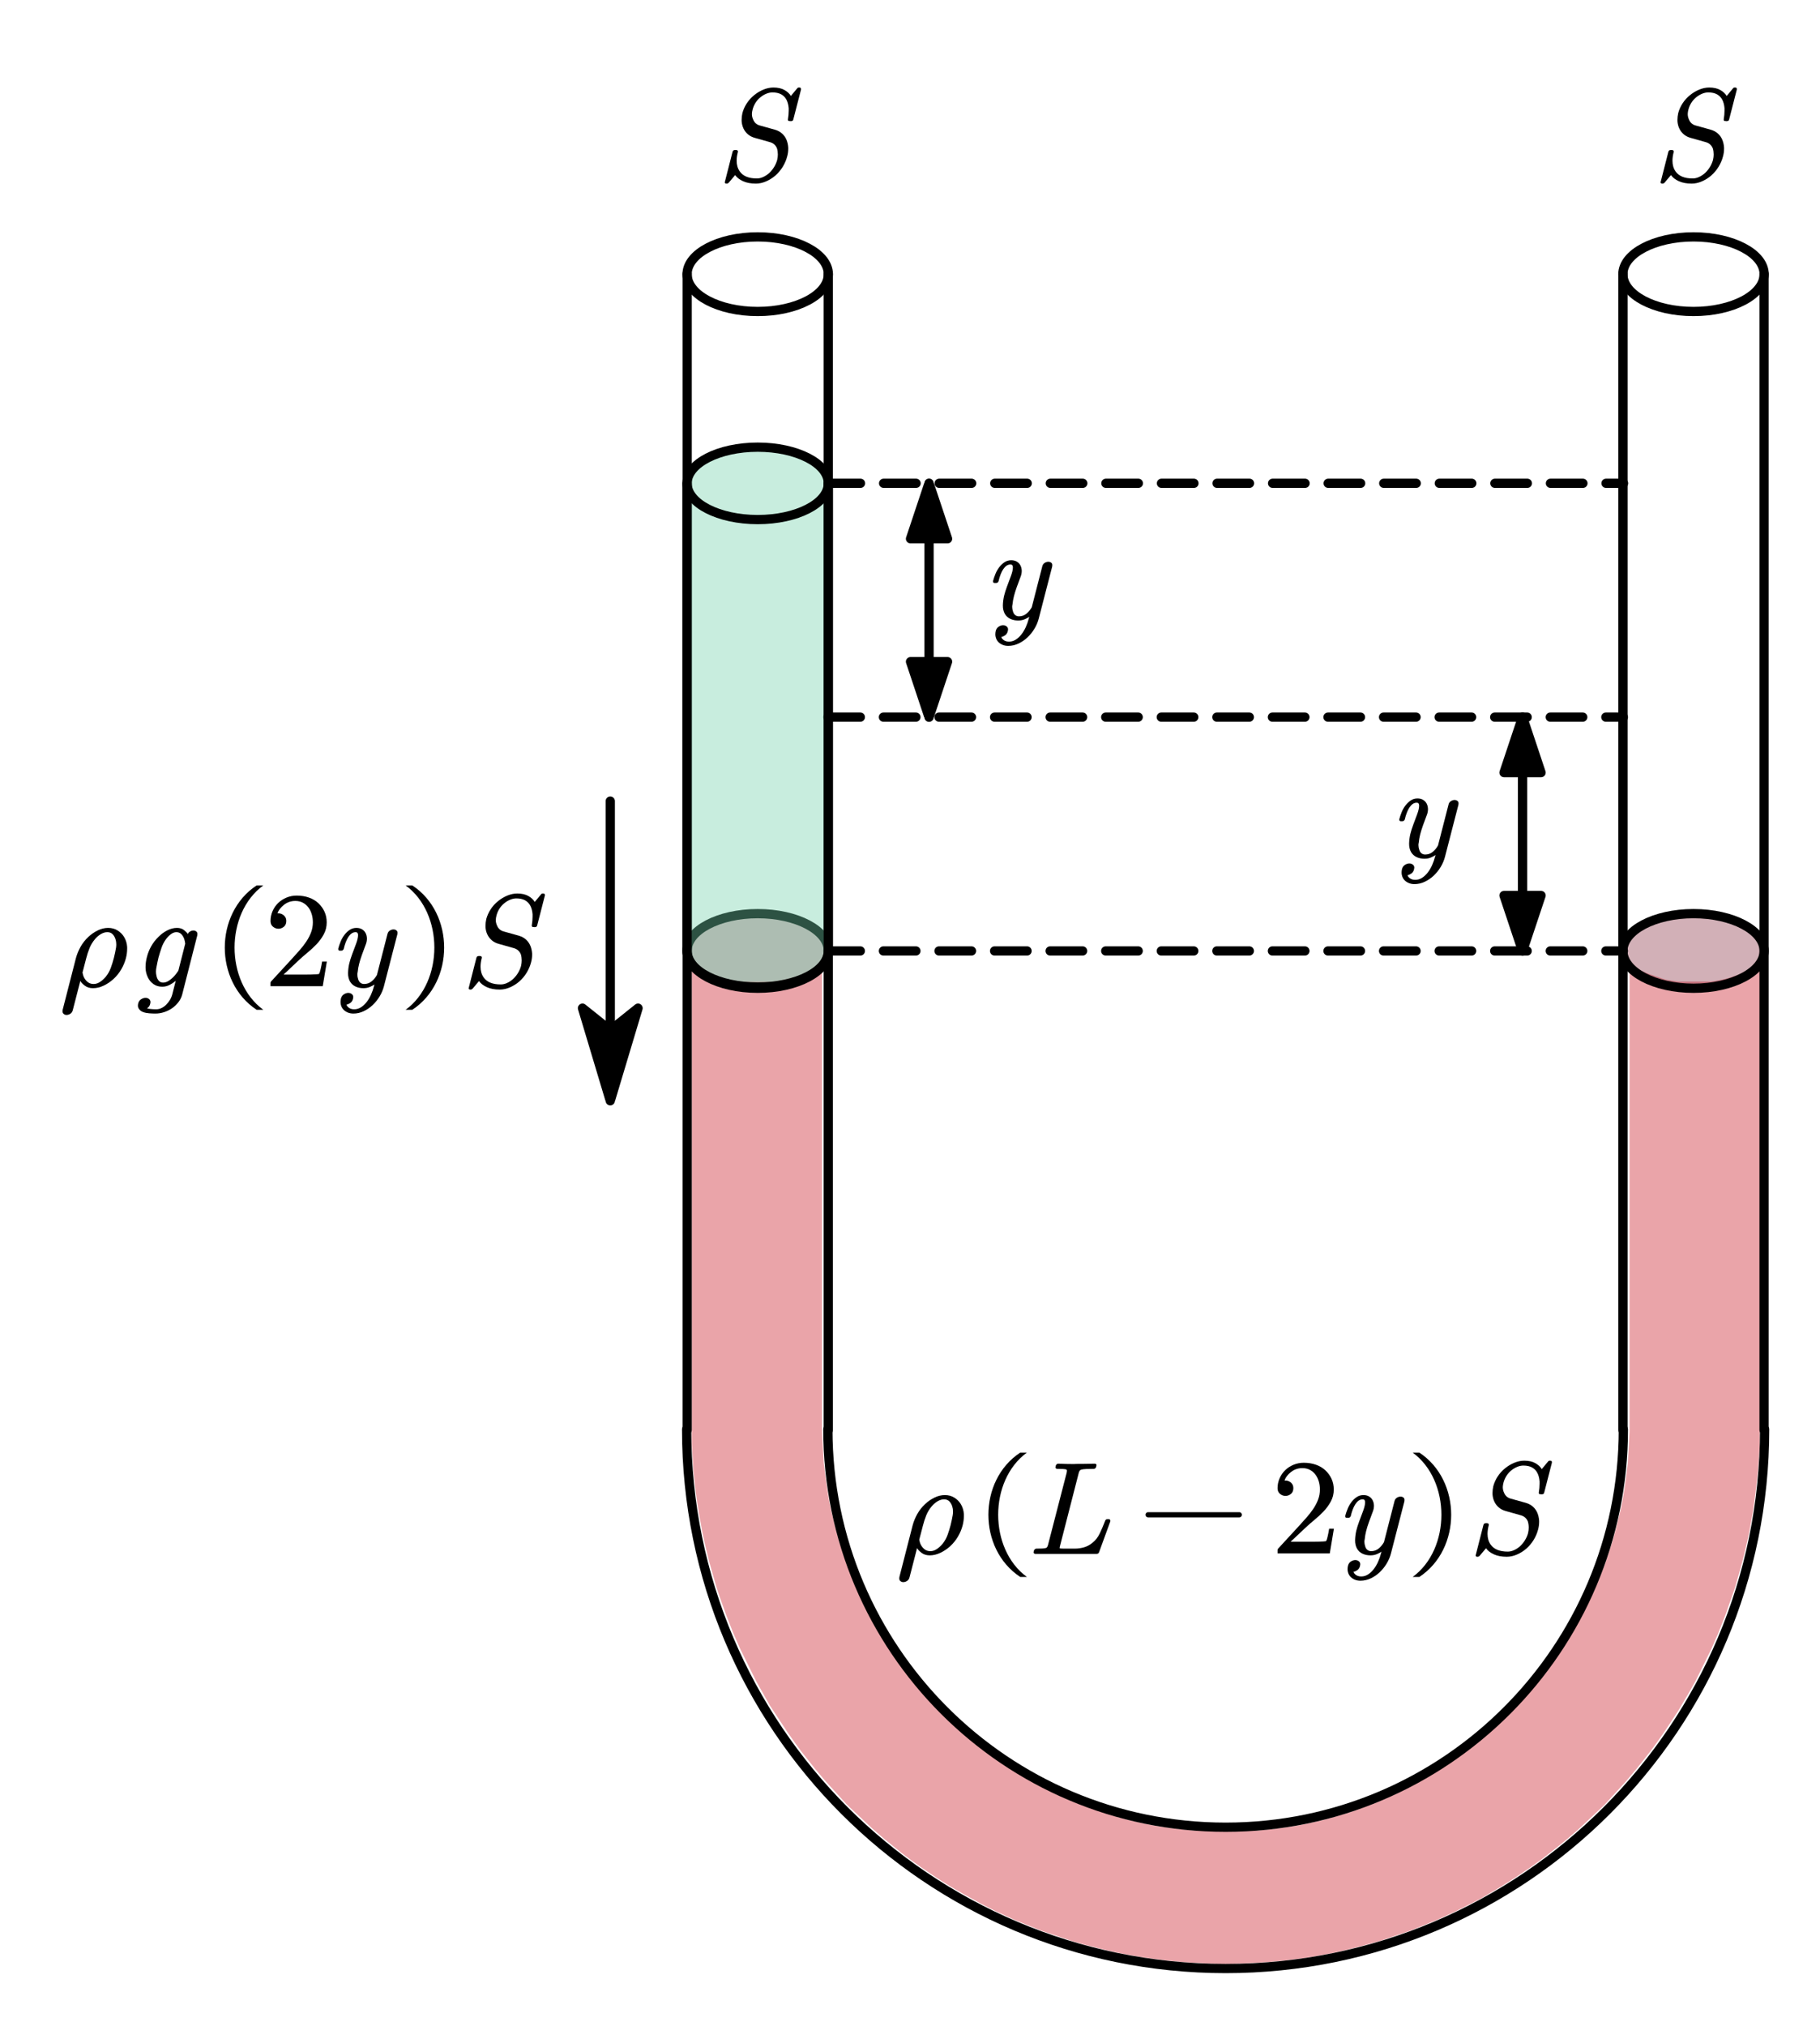 <?xml version="1.0"?>
<svg xmlns="http://www.w3.org/2000/svg" xmlns:xlink="http://www.w3.org/1999/xlink" width="262.273" height="291.818">
	<defs>
		<marker id="CustomMarker-01" markerUnits="strokeWidth" markerWidth="9" markerHeight="6" viewBox="-9 -3 9 6" orient="auto-start-reverse">
			<path d="M 0 -0 L -6 -2, -6 -0.5, -6 0.5, -6 2 Z" fill="#000000" stroke="#000000" stroke-linejoin="round" />
		</marker>
		<marker id="CustomMarker-02" markerUnits="strokeWidth" markerWidth="9" markerHeight="6" viewBox="-9 -3 9 6" orient="auto-start-reverse">
			<path d="M 0 -0 L -6 -2, -6 -0.5, -6 0.5, -6 2 Z" fill="#000000" stroke="#000000" stroke-linejoin="round" />
		</marker>
		<marker id="CustomMarker-03" markerUnits="strokeWidth" markerWidth="9" markerHeight="6" viewBox="-9 -3 9 6" orient="auto-start-reverse">
			<path d="M 0 -0 L -6 -2, -6 -0.5, -6 0.5, -6 2 Z" fill="#000000" stroke="#000000" stroke-linejoin="round" />
		</marker>
		<marker id="CustomMarker-04" markerUnits="strokeWidth" markerWidth="9" markerHeight="6" viewBox="-9 -3 9 6" orient="auto-start-reverse">
			<path d="M 0 -0 L -6 -2, -6 -0.5, -6 0.5, -6 2 Z" fill="#000000" stroke="#000000" stroke-linejoin="round" />
		</marker>
		<marker id="CustomMarker-05" markerUnits="strokeWidth" markerWidth="15" markerHeight="9" viewBox="-15 -4.5 15 9" orient="auto-start-reverse">
			<path d="M 0 -0 L -10 -3, -8 -0.5, -8 0.5, -10 3 Z" fill="#000000" stroke="#000000" stroke-linejoin="round" />
		</marker>
	</defs>
	<path d="M -169.126 -158.854 L -169.126 -5.842, -168.576 3.06, -168.026 8.068, -167.476 12.519, -166.926 15.858, -165.826 21.978, -164.726 26.986, -164.176 29.211, -163.626 31.437, -162.526 35.332, -161.426 39.227, -160.876 40.896, -160.326 42.565, -158.126 48.686, -157.026 51.468, -155.926 54.25, -153.726 59.257, -148.776 69.273, -144.376 77.062, -142.176 80.401, -138.876 85.408, -136.126 89.303, -134.476 91.529, -132.276 94.311, -130.075 97.093, -126.775 100.988, -120.175 108.221, -119.625 108.778, -111.925 116.011, -108.075 119.349, -105.325 121.575, -102.575 123.8, -100.375 125.47, -96.525 128.252, -91.575 131.59, -87.175 134.372, -83.325 136.598, -77.275 139.936, -72.875 142.162, -66.825 144.944, -58.575 148.282, -48.675 151.621, -44.825 152.734, -38.225 154.403, -33.275 155.516, -27.225 156.629, -23.375 157.185, -18.975 157.741, -13.475 158.298, -2.475 158.854, 1.925 158.854, 12.925 158.298, 18.975 157.741, 23.375 157.185, 27.225 156.629, 33.275 155.516, 38.225 154.403, 40.425 153.846, 42.625 153.29, 48.675 151.621, 58.575 148.282, 66.825 144.944, 72.875 142.162, 80.575 138.267, 87.175 134.372, 91.575 131.59, 96.525 128.252, 100.375 125.47, 105.325 121.575, 108.075 119.349, 111.925 116.011, 119.625 108.778, 120.175 108.221, 126.775 100.988, 130.075 97.093, 132.276 94.311, 134.476 91.529, 136.126 89.303, 138.876 85.408, 143.276 78.732, 144.926 75.95, 146.576 73.168, 148.776 69.273, 153.726 59.257, 155.926 54.25, 157.026 51.468, 158.126 48.686, 160.876 40.896, 161.426 39.227, 162.526 35.332, 163.626 31.437, 164.176 29.211, 164.726 26.986, 165.826 21.978, 166.926 15.858, 167.476 11.963, 168.026 7.511, 168.576 2.504, 169.126 -5.286, 169.126 -158.854, 167.476 -157.185, 165.826 -156.072, 162.526 -154.403, 160.876 -153.846, 159.226 -153.29, 157.026 -152.734, 153.726 -152.177, 143.276 -152.177, 139.426 -152.734, 134.476 -154.403, 131.725 -155.516, 130.075 -156.629, 127.875 -158.854, 127.875 -9.737, 127.325 0.278, 126.775 4.729, 126.225 8.624, 125.675 11.963, 125.125 14.745, 123.475 21.422, 122.375 25.317, 120.175 31.993, 119.075 34.775, 117.975 37.557, 116.325 41.452, 112.475 49.242, 107.525 57.588, 106.425 59.257, 105.325 60.926, 102.575 64.821, 100.375 67.603, 98.175 70.385, 94.875 74.28, 85.525 83.739, 81.675 87.078, 78.925 89.303, 76.175 91.529, 72.325 94.311, 70.675 95.424, 66.275 98.206, 63.525 99.875, 58.575 102.657, 54.175 104.883, 49.225 107.108, 46.475 108.221, 40.425 110.447, 38.775 111.003, 31.075 113.229, 26.125 114.342, 23.375 114.898, 20.075 115.454, 16.225 116.011, 10.725 116.567, -10.725 116.567, -16.225 116.011, -20.075 115.454, -23.375 114.898, -26.125 114.342, -31.075 113.229, -34.925 112.116, -46.475 108.221, -49.225 107.108, -54.175 104.883, -58.575 102.657, -63.525 99.875, -66.275 98.206, -70.675 95.424, -76.175 91.529, -78.925 89.303, -81.675 87.078, -85.525 83.739, -94.875 74.28, -98.175 70.385, -100.375 67.603, -102.575 64.821, -105.325 60.926, -106.425 59.257, -107.525 57.588, -110.275 53.137, -112.475 49.242, -116.325 41.452, -117.975 37.557, -119.075 34.775, -120.175 31.993, -122.375 25.317, -123.475 21.422, -125.125 14.745, -125.675 11.963, -126.225 8.624, -126.775 4.729, -127.325 0.278, -127.875 -9.737, -127.875 -158.854, -130.075 -156.629, -131.725 -155.516, -135.576 -153.846, -137.776 -153.29, -139.976 -152.734, -143.276 -152.177, -153.726 -152.177, -157.026 -152.734, -159.226 -153.29, -160.876 -153.846, -163.626 -154.959, -164.726 -155.516, -165.826 -156.072, -167.476 -157.185 Z" stroke="none" fill="#C91924" fill-opacity="0.392" transform="matrix(0.455 0 -0 0.455 176.644 210.638)" />
	<path d="M 170.708 -1.79844e-005 C 170.708 94.279, 94.279 170.708, 5.57427e-005 170.708, -94.279 170.708, -170.708 94.279, -170.708 7.91272e-005" fill="none" stroke="#000000" stroke-width="2.933" stroke-linecap="round" stroke-linejoin="round" transform="matrix(0.455 0 0 0.455 176.619 205.905)" />
	<path d="M 125.973 -1.07042e-005 C 125.973 69.573, 69.573 125.973, 4.33292e-005 125.973, -69.573 125.973, -125.973 69.573, -125.973 5.91719e-005" fill="none" stroke="#000000" stroke-width="2.933" stroke-linecap="round" stroke-linejoin="round" transform="matrix(0.455 0 0 0.455 176.619 205.905)" />
	<path d="M 0 -183.047 L 0 183.047" fill="none" stroke="#000000" stroke-width="2.933" stroke-linecap="round" stroke-linejoin="round" transform="matrix(0.455 0 0 0.455 119.358 122.702)" />
	<path d="M 0 -183.047 L 0 183.047" fill="none" stroke="#000000" stroke-width="2.933" stroke-linecap="round" stroke-linejoin="round" transform="matrix(0.455 0 0 0.455 99.024 122.702)" />
	<path d="M 0 -183.047 L 0 183.047" fill="none" stroke="#000000" stroke-width="2.933" stroke-linecap="round" stroke-linejoin="round" transform="matrix(0.455 0 0 0.455 254.213 122.702)" />
	<path d="M 0 -183.047 L 0 183.047" fill="none" stroke="#000000" stroke-width="2.933" stroke-linecap="round" stroke-linejoin="round" transform="matrix(0.455 0 0 0.455 233.879 122.702)" />
	<path d="M 22.368 -0 C 22.368 6.523, 12.354 11.812, -0 11.812, -12.354 11.812, -22.368 6.523, -22.368 -0, -22.368 -6.523, -12.354 -11.812, -0 -11.812, 12.354 -11.812, 22.368 -6.523, 22.368 -0 Z" fill="none" stroke="#000000" stroke-width="2.933" stroke-linecap="round" stroke-linejoin="round" transform="matrix(0.455 0 0 0.455 109.191 39.499)" />
	<path d="M 22.367 -0 C 22.367 6.523, 12.353 11.812, -0 11.812, -12.353 11.812, -22.367 6.523, -22.367 -0, -22.367 -6.523, -12.353 -11.812, -0 -11.812, 12.353 -11.812, 22.367 -6.523, 22.367 -0 Z" fill="none" stroke="#000000" stroke-width="2.933" stroke-linecap="round" stroke-linejoin="round" transform="matrix(0.455 0 0 0.455 244.046 39.499)" />
	<path d="M -125.973 0 L 125.973 0" fill="none" stroke="#000000" stroke-width="2.933" stroke-linecap="round" stroke-linejoin="round" stroke-dasharray="10.281, 7.319" transform="matrix(0.455 0 0 0.455 176.619 103.306)" />
	<path d="M 22.368 -0 C 22.368 6.523, 12.354 11.811, -0 11.811, -12.354 11.811, -22.368 6.523, -22.368 -0, -22.368 -6.523, -12.354 -11.811, -0 -11.811, 12.354 -11.811, 22.368 -6.523, 22.368 -0 Z" stroke="none" fill="#781226" fill-opacity="0.329" transform="matrix(0.455 0 0 0.455 244.046 136.99)" />
	<path d="M 22.368 -0 C 22.368 6.523, 12.354 11.811, -0 11.811, -12.354 11.811, -22.368 6.523, -22.368 -0, -22.368 -6.523, -12.354 -11.811, -0 -11.811, 12.354 -11.811, 22.368 -6.523, 22.368 -0 Z" fill="none" stroke="#000000" stroke-width="2.933" stroke-linecap="round" stroke-linejoin="round" transform="matrix(0.455 0 0 0.455 244.046 136.99)" />
	<path d="M -125.973 0 L 125.973 0" fill="none" stroke="#000000" stroke-width="2.933" stroke-linecap="round" stroke-linejoin="round" stroke-dasharray="10.281, 7.319" transform="matrix(0.455 0 0 0.455 176.644 69.622)" />
	<path d="M -125.973 0 L 125.973 0" fill="none" stroke="#000000" stroke-width="2.933" stroke-linecap="round" stroke-linejoin="round" stroke-dasharray="10.281, 7.319" transform="matrix(0.455 0 0 0.455 176.619 136.99)" />
	<path d="M -37.053 0 L 37.053 0" fill="none" stroke="#000000" stroke-width="2.933" stroke-linecap="round" stroke-linejoin="round" marker-start="url(#CustomMarker-01)" marker-end="url(#CustomMarker-02)" transform="matrix(3.43172e-008 0.455 -0.455 3.43172e-008 133.88 86.464)" />
	<g transform="matrix(1 0 -0 1 143.103 72.335)">
		<svg width="30.015" height="41.957">
			<defs />
			<path d="M 6.588 16.769 C 6.456 17.282, 6.248 17.772, 5.965 18.239, 5.682 18.707, 5.349 19.122, 4.965 19.485, 4.582 19.849, 4.151 20.144, 3.673 20.369, 3.195 20.595, 2.698 20.708, 2.182 20.708, 1.874 20.708, 1.591 20.652, 1.333 20.539, 1.075 20.426, 0.864 20.273, 0.7 20.081, 0.537 19.888, 0.427 19.661, 0.37 19.398, 0.345 19.283, 0.332 19.163, 0.332 19.041, 0.332 18.882, 0.351 18.72, 0.389 18.555, 0.458 18.281, 0.6 18.075, 0.814 17.937, 1.028 17.8, 1.239 17.731, 1.446 17.731, 1.666 17.731, 1.852 17.802, 2.002 17.942, 2.109 18.046, 2.163 18.18, 2.163 18.345, 2.163 18.412, 2.15 18.495, 2.125 18.592, 2.056 18.867, 1.915 19.073, 1.701 19.21, 1.487 19.348, 1.317 19.417, 1.191 19.417, 1.229 19.581, 1.347 19.736, 1.545 19.879, 1.743 20.023, 1.996 20.094, 2.304 20.094, 2.644 20.094, 2.962 20.003, 3.257 19.82, 3.553 19.636, 3.824 19.391, 4.069 19.082, 4.314 18.774, 4.529 18.417, 4.715 18.011, 4.9 17.605, 5.05 17.179, 5.163 16.733 L 5.22 16.513 C 5.126 16.599, 4.928 16.71, 4.626 16.847, 4.324 16.985, 3.994 17.053, 3.635 17.053, 3.207 17.053, 2.825 16.974, 2.488 16.815, 2.152 16.657, 1.886 16.413, 1.691 16.082, 1.503 15.729, 1.412 15.338, 1.417 14.91 L 1.417 14.836 C 1.43 14.391, 1.487 13.949, 1.587 13.508, 1.688 13.088, 1.835 12.624, 2.026 12.117, 2.218 11.61, 2.402 11.118, 2.578 10.641, 2.767 10.135, 2.861 9.719, 2.861 9.395, 2.861 9.121, 2.745 8.984, 2.512 8.983, 2.298 8.984, 2.105 9.045, 1.932 9.167, 1.759 9.289, 1.602 9.459, 1.46 9.675, 1.319 9.892, 1.191 10.149, 1.078 10.445, 0.964 10.741, 0.871 11.057, 0.795 11.392, 0.726 11.558, 0.609 11.643, 0.446 11.649 L 0.229 11.649 C 0.078 11.649, 0.002 11.573, 0.002 11.42 L 0.002 11.356 C 0.09 11.02, 0.207 10.677, 0.351 10.326, 0.496 9.975, 0.679 9.656, 0.899 9.368, 1.119 9.082, 1.371 8.843, 1.654 8.654, 1.937 8.465, 2.261 8.37, 2.625 8.369, 2.94 8.37, 3.209 8.438, 3.432 8.572, 3.655 8.706, 3.825 8.885, 3.941 9.107, 4.058 9.331, 4.122 9.582, 4.135 9.863 L 4.135 9.927 C 4.135 10.19, 4.082 10.461, 3.974 10.742, 3.792 11.219, 3.612 11.706, 3.432 12.204, 3.253 12.702, 3.113 13.149, 3.012 13.546, 2.912 13.943, 2.842 14.336, 2.804 14.727, 2.779 14.831, 2.764 14.944, 2.757 15.066, 2.757 15.304, 2.799 15.54, 2.88 15.771, 2.937 15.979, 3.04 16.144, 3.191 16.266, 3.343 16.389, 3.522 16.449, 3.729 16.449, 4.132 16.449, 4.484 16.33, 4.786 16.092, 5.088 15.854, 5.352 15.542, 5.578 15.157 L 7.097 9.249 C 7.154 9.023, 7.269 8.857, 7.442 8.75, 7.615 8.644, 7.789 8.59, 7.965 8.589, 8.148 8.59, 8.299 8.645, 8.418 8.754, 8.5 8.834, 8.541 8.941, 8.541 9.075, 8.541 9.142, 8.535 9.213, 8.522 9.285 Z" stroke="none" fill="#000000" />
			<rect />
		</svg>
	</g>
	<path d="M -37.053 0 L 37.053 0" fill="none" stroke="#000000" stroke-width="2.933" stroke-linecap="round" stroke-linejoin="round" marker-start="url(#CustomMarker-03)" marker-end="url(#CustomMarker-04)" transform="matrix(3.43172e-008 0.455 -0.455 3.43172e-008 219.408 120.148)" />
	<g transform="matrix(1 0 -0 1 201.645 106.653)">
		<svg width="30.015" height="41.957">
			<defs />
			<path d="M 6.588 16.769 C 6.456 17.282, 6.248 17.772, 5.965 18.239, 5.682 18.707, 5.349 19.122, 4.965 19.485, 4.582 19.849, 4.151 20.144, 3.673 20.369, 3.195 20.595, 2.698 20.708, 2.182 20.708, 1.874 20.708, 1.591 20.652, 1.333 20.539, 1.075 20.426, 0.864 20.273, 0.7 20.081, 0.537 19.888, 0.427 19.661, 0.37 19.398, 0.345 19.283, 0.332 19.163, 0.332 19.041, 0.332 18.882, 0.351 18.72, 0.389 18.555, 0.458 18.281, 0.6 18.075, 0.814 17.937, 1.028 17.8, 1.239 17.731, 1.446 17.731, 1.666 17.731, 1.852 17.802, 2.002 17.942, 2.109 18.046, 2.163 18.18, 2.163 18.345, 2.163 18.412, 2.15 18.495, 2.125 18.592, 2.056 18.867, 1.915 19.073, 1.701 19.21, 1.487 19.348, 1.317 19.417, 1.191 19.417, 1.229 19.581, 1.347 19.736, 1.545 19.879, 1.743 20.023, 1.996 20.094, 2.304 20.094, 2.644 20.094, 2.962 20.003, 3.257 19.82, 3.553 19.636, 3.824 19.391, 4.069 19.082, 4.314 18.774, 4.529 18.417, 4.715 18.011, 4.9 17.605, 5.05 17.179, 5.163 16.733 L 5.22 16.513 C 5.126 16.599, 4.928 16.71, 4.626 16.847, 4.324 16.985, 3.994 17.053, 3.635 17.053, 3.207 17.053, 2.825 16.974, 2.488 16.815, 2.152 16.657, 1.886 16.413, 1.691 16.082, 1.503 15.729, 1.412 15.338, 1.417 14.91 L 1.417 14.836 C 1.43 14.391, 1.487 13.949, 1.587 13.508, 1.688 13.088, 1.835 12.624, 2.026 12.117, 2.218 11.61, 2.402 11.118, 2.578 10.641, 2.767 10.135, 2.861 9.719, 2.861 9.395, 2.861 9.121, 2.745 8.984, 2.512 8.983, 2.298 8.984, 2.105 9.045, 1.932 9.167, 1.759 9.289, 1.602 9.459, 1.46 9.675, 1.319 9.892, 1.191 10.149, 1.078 10.445, 0.964 10.741, 0.871 11.057, 0.795 11.392, 0.726 11.558, 0.609 11.643, 0.446 11.649 L 0.229 11.649 C 0.078 11.649, 0.002 11.573, 0.002 11.42 L 0.002 11.356 C 0.09 11.02, 0.207 10.677, 0.351 10.326, 0.496 9.975, 0.679 9.656, 0.899 9.368, 1.119 9.082, 1.371 8.843, 1.654 8.654, 1.937 8.465, 2.261 8.37, 2.625 8.369, 2.94 8.37, 3.209 8.438, 3.432 8.572, 3.655 8.706, 3.825 8.885, 3.941 9.107, 4.058 9.331, 4.122 9.582, 4.135 9.863 L 4.135 9.927 C 4.135 10.19, 4.082 10.461, 3.974 10.742, 3.792 11.219, 3.612 11.706, 3.432 12.204, 3.253 12.702, 3.113 13.149, 3.012 13.546, 2.912 13.943, 2.842 14.336, 2.804 14.727, 2.779 14.831, 2.764 14.944, 2.757 15.066, 2.757 15.304, 2.799 15.54, 2.88 15.771, 2.937 15.979, 3.04 16.144, 3.191 16.266, 3.343 16.389, 3.522 16.449, 3.729 16.449, 4.132 16.449, 4.484 16.33, 4.786 16.092, 5.088 15.854, 5.352 15.542, 5.578 15.157 L 7.097 9.249 C 7.154 9.023, 7.269 8.857, 7.442 8.75, 7.615 8.644, 7.789 8.59, 7.965 8.589, 8.148 8.59, 8.299 8.645, 8.418 8.754, 8.5 8.834, 8.541 8.941, 8.541 9.075, 8.541 9.142, 8.535 9.213, 8.522 9.285 Z" stroke="none" fill="#000000" />
			<rect />
		</svg>
	</g>
	<path d="M 22.368 -0 C 22.368 6.523, 12.354 11.811, -0 11.811, -12.354 11.811, -22.368 6.523, -22.368 -0, -22.368 -6.523, -12.354 -11.811, -0 -11.811, 12.354 -11.811, 22.368 -6.523, 22.368 -0 Z" stroke="none" fill="#781226" fill-opacity="0.329" transform="matrix(0.455 0 0 0.455 109.191 136.99)" />
	<path d="M 22.368 -0 C 22.368 6.523, 12.354 11.811, -0 11.811, -12.354 11.811, -22.368 6.523, -22.368 -0, -22.368 -6.523, -12.354 -11.811, -0 -11.811, 12.354 -11.811, 22.368 -6.523, 22.368 -0 Z" fill="none" stroke="#000000" stroke-width="2.933" stroke-linecap="round" stroke-linejoin="round" transform="matrix(0.455 0 0 0.455 109.191 136.99)" />
	<path d="M 22.368 -74.006 C 22.368 -67.675, 12.354 -62.543, -0 -62.543, -12.354 -62.543, -22.368 -67.675, -22.368 -74.006, -22.368 -80.337, -12.354 -85.469, -0 -85.469, 12.354 -85.469, 22.368 -80.337, 22.368 -74.006 Z" stroke="none" fill="#74D2AB" fill-opacity="0.392" transform="matrix(0.455 0 -0 0.455 109.191 103.306)" />
	<path d="M 22.368 74.006 C 22.368 80.337, 12.354 85.469, 4.98883e-006 85.469, -12.354 85.469, -22.368 80.337, -22.368 74.006, -22.368 74.006, -22.368 74.006, -22.368 74.006 L -22.368 -74.006 C -22.368 -67.675, -12.354 -62.543, -2.68388e-007 -62.543, 12.354 -62.543, 22.368 -67.675, 22.368 -74.006, 22.368 -74.006, 22.368 -74.006, 22.368 -74.006 Z" stroke="none" fill="#74D2AB" fill-opacity="0.392" transform="matrix(0.455 0 -0 0.455 109.191 103.306)" />
	<path d="M 22.368 74.006 C 22.368 80.337, 12.354 85.469, 4.98883e-006 85.469, -12.354 85.469, -22.368 80.337, -22.368 74.006, -22.368 74.006, -22.368 74.006, -22.368 74.006 L -22.368 -74.006 C -22.368 -80.337, -12.354 -85.469, -1.57784e-005 -85.469, 12.353 -85.469, 22.368 -80.337, 22.368 -74.006, 22.368 -74.006, 22.368 -74.006, 22.368 -74.006 Z" fill="none" stroke="#000000" stroke-width="2.933" stroke-linecap="round" stroke-linejoin="round" transform="matrix(0.455 0 -0 0.455 109.191 103.306)" />
	<path d="M 22.368 -74.006 C 22.368 -67.675, 12.354 -62.543, 4.98883e-006 -62.543, -12.354 -62.543, -22.368 -67.675, -22.368 -74.006, -22.368 -74.006, -22.368 -74.006, -22.368 -74.006" fill="none" stroke="#000000" stroke-width="2.933" stroke-linecap="round" stroke-linejoin="round" transform="matrix(0.455 0 -0 0.455 109.191 103.306)" />
	<path d="M 0 -47.444 L 0 47.444" fill="none" stroke="#000000" stroke-width="2.933" stroke-linecap="round" stroke-linejoin="round" marker-end="url(#CustomMarker-05)" transform="matrix(0.455 0 0 0.455 87.943 136.99)" />
	<g transform="matrix(1 0 -0 1 9.014 124.738)">
		<svg width="212.946" height="62.914">
			<defs />
			<path d="M 9.13 13.302 C 8.986 13.852, 8.762 14.386, 8.46 14.905, 8.158 15.425, 7.775 15.897, 7.309 16.325, 6.887 16.703, 6.422 17.014, 5.912 17.255, 5.403 17.496, 4.893 17.616, 4.384 17.616, 3.912 17.616, 3.515 17.491, 3.191 17.241, 2.867 16.991, 2.658 16.765, 2.563 16.563 L 1.478 20.767 C 1.422 21.005, 1.304 21.183, 1.124 21.299, 0.945 21.415, 0.762 21.473, 0.573 21.473, 0.391 21.473, 0.239 21.408, 0.119 21.28, 0.038 21.201, -0.003 21.085, -0.003 20.932, -0.003 20.877, 0.003 20.81, 0.016 20.73 L 1.931 13.265 C 2.082 12.716, 2.302 12.182, 2.591 11.662, 2.881 11.144, 3.255 10.667, 3.714 10.233, 4.117 9.855, 4.566 9.544, 5.063 9.299, 5.56 9.055, 6.061 8.933, 6.563 8.932, 7.085 8.933, 7.543 9.056, 7.936 9.304, 8.33 9.551, 8.639 9.861, 8.865 10.233, 9.13 10.673, 9.278 11.159, 9.309 11.69 L 9.309 11.928 C 9.309 12.374, 9.25 12.832, 9.13 13.302 Z M 7.63 10.554 C 7.529 10.249, 7.385 10.005, 7.196 9.821, 7.007 9.638, 6.759 9.547, 6.451 9.546, 6.136 9.547, 5.82 9.643, 5.502 9.835, 5.185 10.027, 4.9 10.277, 4.648 10.581, 4.321 10.978, 4.065 11.408, 3.879 11.869, 3.694 12.33, 3.538 12.808, 3.412 13.302 L 2.875 15.363 C 2.9 15.461, 2.925 15.565, 2.95 15.675, 2.975 15.785, 3.01 15.888, 3.054 15.986, 3.192 16.286, 3.379 16.531, 3.615 16.724, 3.851 16.916, 4.139 17.012, 4.478 17.012, 4.793 17.012, 5.098 16.915, 5.394 16.719, 5.689 16.524, 5.963 16.279, 6.215 15.986, 6.542 15.577, 6.788 15.142, 6.955 14.681, 7.122 14.22, 7.268 13.748, 7.394 13.265, 7.52 12.765, 7.624 12.276, 7.705 11.799, 7.73 11.629, 7.743 11.467, 7.743 11.314, 7.743 11.046, 7.705 10.792, 7.63 10.554 Z" stroke="none" fill="#000000" />
			<path d="M 17.235 18.55 C 17.129 18.948, 16.944 19.314, 16.683 19.65, 16.422 19.986, 16.119 20.273, 15.773 20.511, 15.427 20.749, 15.047 20.936, 14.632 21.07, 14.217 21.204, 13.802 21.271, 13.386 21.271, 13.103 21.271, 12.802 21.259, 12.481 21.234, 12.161 21.21, 11.87 21.151, 11.609 21.056, 11.348 20.961, 11.151 20.813, 11.019 20.611, 10.918 20.489, 10.865 20.334, 10.859 20.144, 10.859 20.053, 10.871 19.946, 10.896 19.824, 10.966 19.549, 11.107 19.345, 11.321 19.21, 11.535 19.076, 11.748 19.008, 11.962 19.008, 12.182 19.008, 12.365 19.079, 12.509 19.219, 12.616 19.323, 12.669 19.457, 12.669 19.622, 12.669 19.69, 12.657 19.769, 12.632 19.86, 12.588 20.056, 12.506 20.216, 12.387 20.341, 12.268 20.467, 12.201 20.529, 12.188 20.529, 12.226 20.547, 12.373 20.574, 12.627 20.607, 12.882 20.641, 13.17 20.657, 13.49 20.657, 13.748 20.657, 13.998 20.601, 14.24 20.488, 14.483 20.375, 14.708 20.218, 14.915 20.016, 15.122 19.814, 15.305 19.585, 15.462 19.329, 15.619 19.073, 15.735 18.801, 15.811 18.514 L 16.311 16.553 C 16.166 16.694, 15.908 16.872, 15.537 17.085, 15.166 17.299, 14.78 17.405, 14.377 17.405, 13.893 17.405, 13.477 17.286, 13.127 17.044, 12.778 16.803, 12.509 16.493, 12.32 16.114, 12.094 15.675, 11.974 15.198, 11.962 14.685 L 11.962 14.575 C 11.962 14.105, 12.025 13.629, 12.151 13.146, 12.283 12.609, 12.487 12.092, 12.764 11.594, 13.041 11.096, 13.402 10.63, 13.849 10.196, 14.213 9.831, 14.627 9.528, 15.089 9.29, 15.552 9.052, 16.021 8.933, 16.5 8.932, 16.908 8.933, 17.248 9.042, 17.519 9.258, 17.789 9.475, 17.962 9.656, 18.037 9.802 L 17.99 9.977 C 18.047 9.751, 18.161 9.583, 18.334 9.473, 18.507 9.363, 18.681 9.308, 18.858 9.308, 19.04 9.308, 19.192 9.366, 19.311 9.482, 19.392 9.562, 19.433 9.672, 19.433 9.812, 19.433 9.879, 19.427 9.947, 19.414 10.013 Z M 17.678 11.204 C 17.666 11.088, 17.647 10.976, 17.622 10.866, 17.596 10.756, 17.568 10.646, 17.537 10.535, 17.436 10.249, 17.293 10.013, 17.108 9.826, 16.922 9.64, 16.688 9.547, 16.405 9.546, 16.141 9.547, 15.88 9.642, 15.623 9.831, 15.365 10.02, 15.129 10.258, 14.915 10.544, 14.626 10.942, 14.406 11.365, 14.255 11.814, 14.104 12.262, 13.962 12.719, 13.83 13.183, 13.717 13.659, 13.619 14.124, 13.537 14.575, 13.487 14.795, 13.462 15.009, 13.462 15.216, 13.462 15.437, 13.487 15.647, 13.537 15.848, 13.594 16.123, 13.701 16.352, 13.858 16.536, 14.015 16.719, 14.226 16.811, 14.49 16.81, 14.78 16.811, 15.069 16.712, 15.358 16.513, 15.648 16.315, 15.918 16.075, 16.169 15.793, 16.352 15.58, 16.525 15.348, 16.688 15.097 L 17.678 11.204 Z" stroke="none" fill="#000000" />
			<path d="M 37.494 17.33 L 29.969 17.33, 29.969 16.836 C 29.969 16.801, 29.988 16.747, 30.025 16.674 L 33.048 13.389 C 33.406 12.994, 33.767 12.591, 34.134 12.178, 34.501 11.765, 34.829 11.343, 35.118 10.912, 35.408 10.481, 35.639 10.037, 35.812 9.579, 35.985 9.121, 36.071 8.641, 36.071 8.137, 36.071 7.713, 36.016 7.316, 35.904 6.948, 35.793 6.58, 35.633 6.257, 35.424 5.979, 35.214 5.701, 34.952 5.476, 34.638 5.306, 34.323 5.135, 33.96 5.05, 33.547 5.049, 32.931 5.05, 32.387 5.234, 31.915 5.602, 31.444 5.97, 31.131 6.376, 30.977 6.818, 30.946 6.83, 30.996 6.836, 31.125 6.836 L 31.282 6.836 C 31.467 6.878, 31.627 6.943, 31.763 7.029, 31.898 7.116, 32.012 7.236, 32.105 7.388, 32.198 7.541, 32.244 7.725, 32.244 7.94, 32.244 8.299, 32.127 8.575, 31.892 8.766, 31.658 8.958, 31.396 9.054, 31.106 9.053, 30.829 9.054, 30.57 8.958, 30.33 8.766, 30.09 8.575, 29.969 8.299, 29.969 7.94, 29.969 7.438, 30.068 6.962, 30.265 6.513, 30.463 6.064, 30.73 5.675, 31.069 5.346, 31.408 5.017, 31.809 4.757, 32.271 4.565, 32.733 4.374, 33.224 4.278, 33.741 4.277, 34.382 4.278, 34.969 4.372, 35.502 4.561, 36.035 4.749, 36.49 5.02, 36.866 5.373, 37.242 5.726, 37.536 6.135, 37.749 6.598, 37.961 7.062, 38.067 7.575, 38.067 8.137, 38.067 8.76, 37.926 9.334, 37.642 9.857, 37.359 10.381, 37.008 10.861, 36.588 11.298, 36.169 11.735, 35.724 12.146, 35.253 12.532, 34.781 12.918, 34.354 13.293, 33.972 13.658 L 31.846 15.66, 34.629 15.66 C 35.017 15.661, 35.379 15.658, 35.715 15.652, 36.051 15.646, 36.336 15.634, 36.57 15.616, 36.804 15.598, 36.925 15.586, 36.93 15.579, 36.98 15.538, 37.026 15.454, 37.069 15.328, 37.112 15.203, 37.152 15.055, 37.189 14.884, 37.226 14.713, 37.263 14.54, 37.3 14.363, 37.337 14.187, 37.371 13.994, 37.402 13.784 L 38.086 13.784 Z" stroke="none" fill="#000000" />
			<path d="M 46.313 17.332 C 46.181 17.845, 45.974 18.335, 45.691 18.802, 45.408 19.27, 45.074 19.685, 44.691 20.048, 44.307 20.412, 43.877 20.706, 43.398 20.932, 42.92 21.158, 42.423 21.271, 41.908 21.271, 41.6 21.271, 41.317 21.215, 41.059 21.102, 40.801 20.989, 40.591 20.836, 40.427 20.643, 40.263 20.451, 40.153 20.224, 40.097 19.961, 40.072 19.845, 40.059 19.726, 40.059 19.604, 40.059 19.445, 40.078 19.283, 40.116 19.118, 40.185 18.843, 40.326 18.637, 40.54 18.5, 40.754 18.363, 40.965 18.294, 41.172 18.294, 41.392 18.294, 41.578 18.364, 41.728 18.505, 41.836 18.609, 41.889 18.743, 41.889 18.908, 41.889 18.975, 41.876 19.058, 41.851 19.155, 41.782 19.43, 41.641 19.636, 41.427 19.773, 41.213 19.911, 41.043 19.979, 40.917 19.979, 40.955 20.144, 41.073 20.299, 41.271 20.442, 41.469 20.586, 41.723 20.657, 42.031 20.657, 42.37 20.657, 42.688 20.566, 42.983 20.382, 43.279 20.199, 43.55 19.954, 43.795 19.645, 44.04 19.337, 44.255 18.98, 44.44 18.573, 44.626 18.167, 44.775 17.741, 44.889 17.296 L 44.945 17.076 C 44.851 17.162, 44.653 17.273, 44.351 17.41, 44.049 17.547, 43.719 17.616, 43.361 17.616, 42.933 17.616, 42.551 17.537, 42.215 17.378, 41.878 17.22, 41.612 16.975, 41.417 16.645, 41.229 16.291, 41.138 15.901, 41.144 15.473 L 41.144 15.399 C 41.157 14.954, 41.213 14.511, 41.313 14.071, 41.414 13.65, 41.561 13.187, 41.752 12.679, 41.944 12.173, 42.128 11.681, 42.304 11.204, 42.493 10.698, 42.587 10.282, 42.587 9.958, 42.587 9.684, 42.471 9.547, 42.238 9.546, 42.024 9.547, 41.831 9.608, 41.658 9.73, 41.485 9.852, 41.328 10.022, 41.186 10.238, 41.045 10.455, 40.918 10.712, 40.804 11.008, 40.691 11.304, 40.596 11.62, 40.521 11.955, 40.452 12.121, 40.336 12.206, 40.172 12.212 L 39.955 12.212 C 39.804 12.212, 39.729 12.136, 39.729 11.983 L 39.729 11.918 C 39.817 11.583, 39.934 11.24, 40.078 10.889, 40.223 10.538, 40.405 10.219, 40.625 9.931, 40.845 9.644, 41.097 9.406, 41.38 9.217, 41.663 9.028, 41.987 8.933, 42.351 8.932, 42.666 8.933, 42.935 9, 43.158 9.134, 43.381 9.269, 43.551 9.448, 43.667 9.67, 43.784 9.893, 43.848 10.145, 43.86 10.425 L 43.86 10.489 C 43.86 10.753, 43.807 11.024, 43.7 11.305, 43.518 11.782, 43.337 12.269, 43.158 12.766, 42.979 13.264, 42.839 13.712, 42.738 14.108, 42.638 14.506, 42.568 14.899, 42.531 15.289, 42.505 15.394, 42.49 15.507, 42.483 15.628, 42.483 15.867, 42.524 16.102, 42.606 16.334, 42.663 16.542, 42.766 16.707, 42.917 16.829, 43.069 16.951, 43.248 17.012, 43.455 17.012, 43.858 17.012, 44.21 16.893, 44.511 16.655, 44.814 16.417, 45.078 16.105, 45.304 15.72 L 46.823 9.812 C 46.879 9.586, 46.994 9.42, 47.167 9.313, 47.34 9.206, 47.514 9.153, 47.69 9.152, 47.873 9.153, 48.024 9.208, 48.143 9.317, 48.225 9.397, 48.266 9.504, 48.266 9.638, 48.266 9.705, 48.26 9.776, 48.247 9.848 Z" stroke="none" fill="#000000" />
			<path d="M 1.547 8.956 C -4.569 4.926, -4.569 -4.926, 1.547 -8.956 L 2.507 -8.956 C -3.008 -4.926, -3.008 4.926, 2.507 8.956" stroke="none" fill="#000000" transform="matrix(1 0 -0 1 26.418 11.77)" />
			<path d="M 1.547 8.956 C -4.569 4.926, -4.569 -4.926, 1.547 -8.956 L 2.507 -8.956 C -3.008 -4.926, -3.008 4.926, 2.507 8.956" stroke="none" fill="#000000" transform="matrix(-1 1.50996e-007 -1.50996e-007 -1 51.951 11.77)" />
			<path d="M 68.402 8.557 C 68.364 8.728, 68.27 8.814, 68.119 8.813, 68.106 8.826, 68.075 8.832, 68.025 8.831, 67.994 8.832, 67.969 8.826, 67.949 8.813 L 67.864 8.813 C 67.701 8.814, 67.619 8.752, 67.619 8.63 L 67.619 8.566 C 67.695 8.115, 67.732 7.696, 67.732 7.311 L 67.732 6.963 C 67.694 6.493, 67.589 6.089, 67.416 5.75, 67.243 5.411, 66.99 5.149, 66.657 4.962, 66.324 4.776, 65.902 4.683, 65.393 4.682, 65.097 4.683, 64.797 4.747, 64.492 4.875, 64.187 5.003, 63.903 5.177, 63.638 5.396, 63.349 5.635, 63.114 5.905, 62.931 6.208, 62.749 6.51, 62.617 6.82, 62.535 7.137, 62.472 7.364, 62.438 7.58, 62.431 7.787, 62.431 8.075, 62.494 8.349, 62.62 8.612, 62.802 9.052, 63.129 9.333, 63.601 9.454 L 65.77 10.059 C 66.166 10.176, 66.505 10.361, 66.784 10.614, 67.064 10.867, 67.275 11.167, 67.417 11.511, 67.558 11.857, 67.641 12.233, 67.666 12.642 L 67.666 12.807 C 67.666 13.162, 67.616 13.525, 67.515 13.897, 67.383 14.411, 67.173 14.905, 66.883 15.382, 66.594 15.858, 66.236 16.286, 65.808 16.663, 65.399 17.012, 64.951 17.291, 64.464 17.502, 63.976 17.712, 63.487 17.818, 62.997 17.818, 62.274 17.818, 61.658 17.702, 61.148 17.47, 60.639 17.238, 60.261 16.945, 60.016 16.59 L 59.082 17.698 C 59.001 17.778, 58.915 17.818, 58.827 17.818 L 58.771 17.818 C 58.614 17.818, 58.529 17.757, 58.516 17.634, 58.516 17.598, 58.526 17.565, 58.544 17.534 L 59.639 13.247 C 59.676 13.076, 59.787 12.988, 59.969 12.981 L 60.177 12.981 C 60.252 12.982, 60.321 13.012, 60.384 13.073, 60.409 13.122, 60.422 13.165, 60.422 13.201, 60.422 13.226, 60.415 13.256, 60.403 13.293, 60.289 13.733, 60.233 14.142, 60.233 14.52, 60.233 15.125, 60.381 15.638, 60.676 16.059, 61.148 16.737, 61.972 17.076, 63.148 17.076, 63.443 17.076, 63.744 17.008, 64.049 16.87, 64.354 16.733, 64.638 16.548, 64.902 16.315, 65.192 16.047, 65.435 15.75, 65.633 15.423, 65.831 15.097, 65.978 14.759, 66.072 14.41, 66.135 14.13, 66.166 13.867, 66.166 13.622, 66.166 13.318, 66.126 13.024, 66.044 12.743, 65.855 12.273, 65.506 11.971, 64.997 11.836 L 62.855 11.231 C 62.472 11.128, 62.142 10.959, 61.865 10.724, 61.588 10.489, 61.373 10.21, 61.219 9.885, 61.065 9.562, 60.975 9.205, 60.95 8.813 L 60.95 8.612 C 60.95 8.307, 60.988 7.986, 61.063 7.65, 61.195 7.162, 61.406 6.695, 61.695 6.249, 61.985 5.803, 62.343 5.409, 62.771 5.067, 63.173 4.737, 63.615 4.474, 64.096 4.275, 64.577 4.077, 65.053 3.977, 65.525 3.977, 66.173 3.977, 66.707 4.098, 67.129 4.339, 67.55 4.581, 67.855 4.866, 68.043 5.195 L 68.949 4.105 C 69 4.02, 69.081 3.977, 69.194 3.977 L 69.279 3.977 C 69.43 3.977, 69.506 4.05, 69.506 4.196 L 69.506 4.27 Z" stroke="none" fill="#000000" />
			<rect />
		</svg>
	</g>
	<g transform="matrix(1 0 -0 1 104.443 9.194)">
		<svg width="36.061" height="48">
			<defs />
			<path d="M 9.884 7.994 C 9.846 8.166, 9.752 8.251, 9.601 8.25, 9.589 8.263, 9.557 8.269, 9.507 8.269, 9.475 8.269, 9.45 8.263, 9.431 8.25 L 9.347 8.25 C 9.183 8.251, 9.101 8.19, 9.101 8.067 L 9.101 8.003 C 9.176 7.552, 9.214 7.133, 9.214 6.748 L 9.214 6.4 C 9.176 5.931, 9.071 5.526, 8.898 5.187, 8.725 4.848, 8.472 4.586, 8.139 4.399, 7.806 4.213, 7.384 4.12, 6.874 4.119, 6.579 4.12, 6.278 4.184, 5.973 4.312, 5.669 4.44, 5.384 4.614, 5.12 4.834, 4.831 5.072, 4.595 5.343, 4.412 5.645, 4.23 5.947, 4.098 6.257, 4.015 6.574, 3.953 6.801, 3.919 7.017, 3.912 7.224, 3.912 7.512, 3.975 7.787, 4.101 8.049, 4.283 8.489, 4.61 8.77, 5.082 8.892 L 7.252 9.496 C 7.648 9.613, 7.986 9.798, 8.266 10.051, 8.546 10.305, 8.757 10.604, 8.898 10.949, 9.04 11.294, 9.123 11.671, 9.148 12.079 L 9.148 12.244 C 9.148 12.599, 9.098 12.962, 8.997 13.334, 8.866 13.848, 8.655 14.342, 8.365 14.819, 8.076 15.295, 7.718 15.723, 7.289 16.101, 6.881 16.449, 6.433 16.729, 5.945 16.939, 5.457 17.149, 4.969 17.255, 4.478 17.255, 3.755 17.255, 3.138 17.139, 2.629 16.907, 2.119 16.675, 1.742 16.382, 1.496 16.027 L 0.562 17.136 C 0.481 17.215, 0.396 17.255, 0.308 17.255 L 0.251 17.255 C 0.094 17.255, 0.009 17.194, -0.004 17.072, -0.004 17.035, 0.006 17.002, 0.024 16.971 L 1.119 12.684 C 1.157 12.513, 1.267 12.425, 1.449 12.418 L 1.657 12.418 C 1.732 12.419, 1.801 12.449, 1.864 12.51, 1.89 12.559, 1.902 12.602, 1.902 12.638, 1.902 12.663, 1.896 12.694, 1.883 12.73, 1.77 13.17, 1.713 13.579, 1.713 13.957, 1.713 14.562, 1.862 15.075, 2.157 15.496, 2.629 16.174, 3.453 16.513, 4.629 16.513, 4.924 16.513, 5.225 16.445, 5.53 16.307, 5.835 16.17, 6.12 15.985, 6.384 15.752, 6.673 15.485, 6.917 15.187, 7.115 14.86, 7.313 14.534, 7.46 14.196, 7.553 13.847, 7.616 13.567, 7.648 13.305, 7.648 13.059, 7.648 12.755, 7.607 12.462, 7.525 12.18, 7.337 11.711, 6.988 11.408, 6.478 11.273 L 4.336 10.669 C 3.953 10.566, 3.623 10.396, 3.345 10.161, 3.069 9.926, 2.854 9.647, 2.7 9.323, 2.546 8.999, 2.456 8.642, 2.431 8.25 L 2.431 8.049 C 2.431 7.744, 2.468 7.424, 2.544 7.087, 2.676 6.599, 2.887 6.132, 3.176 5.686, 3.466 5.241, 3.824 4.846, 4.251 4.504, 4.654 4.175, 5.096 3.911, 5.577 3.712, 6.059 3.514, 6.535 3.414, 7.007 3.414, 7.655 3.414, 8.189 3.535, 8.61 3.776, 9.032 4.018, 9.337 4.303, 9.526 4.632 L 10.431 3.542 C 10.482 3.457, 10.564 3.414, 10.676 3.414 L 10.762 3.414 C 10.913 3.414, 10.988 3.488, 10.988 3.634 L 10.988 3.707 Z" stroke="none" fill="#000000" />
			<rect />
		</svg>
	</g>
	<g transform="matrix(1 0 -0 1 239.299 9.194)">
		<svg width="36.061" height="48">
			<defs />
			<path d="M 9.884 7.994 C 9.846 8.166, 9.752 8.251, 9.601 8.25, 9.589 8.263, 9.557 8.269, 9.507 8.269, 9.475 8.269, 9.45 8.263, 9.431 8.25 L 9.347 8.25 C 9.183 8.251, 9.101 8.19, 9.101 8.067 L 9.101 8.003 C 9.176 7.552, 9.214 7.133, 9.214 6.748 L 9.214 6.4 C 9.176 5.931, 9.071 5.526, 8.898 5.187, 8.725 4.848, 8.472 4.586, 8.139 4.399, 7.806 4.213, 7.384 4.12, 6.874 4.119, 6.579 4.12, 6.278 4.184, 5.973 4.312, 5.669 4.44, 5.384 4.614, 5.12 4.834, 4.831 5.072, 4.595 5.343, 4.412 5.645, 4.23 5.947, 4.098 6.257, 4.015 6.574, 3.953 6.801, 3.919 7.017, 3.912 7.224, 3.912 7.512, 3.975 7.787, 4.101 8.049, 4.283 8.489, 4.61 8.77, 5.082 8.892 L 7.252 9.496 C 7.648 9.613, 7.986 9.798, 8.266 10.051, 8.546 10.305, 8.757 10.604, 8.898 10.949, 9.04 11.294, 9.123 11.671, 9.148 12.079 L 9.148 12.244 C 9.148 12.599, 9.098 12.962, 8.997 13.334, 8.866 13.848, 8.655 14.342, 8.365 14.819, 8.076 15.295, 7.718 15.723, 7.289 16.101, 6.881 16.449, 6.433 16.729, 5.945 16.939, 5.457 17.149, 4.969 17.255, 4.478 17.255, 3.755 17.255, 3.138 17.139, 2.629 16.907, 2.119 16.675, 1.742 16.382, 1.496 16.027 L 0.562 17.136 C 0.481 17.215, 0.396 17.255, 0.308 17.255 L 0.251 17.255 C 0.094 17.255, 0.009 17.194, -0.004 17.072, -0.004 17.035, 0.006 17.002, 0.024 16.971 L 1.119 12.684 C 1.157 12.513, 1.267 12.425, 1.449 12.418 L 1.657 12.418 C 1.732 12.419, 1.801 12.449, 1.864 12.51, 1.89 12.559, 1.902 12.602, 1.902 12.638, 1.902 12.663, 1.896 12.694, 1.883 12.73, 1.77 13.17, 1.713 13.579, 1.713 13.957, 1.713 14.562, 1.862 15.075, 2.157 15.496, 2.629 16.174, 3.453 16.513, 4.629 16.513, 4.924 16.513, 5.225 16.445, 5.53 16.307, 5.835 16.17, 6.12 15.985, 6.384 15.752, 6.673 15.485, 6.917 15.187, 7.115 14.86, 7.313 14.534, 7.46 14.196, 7.553 13.847, 7.616 13.567, 7.648 13.305, 7.648 13.059, 7.648 12.755, 7.607 12.462, 7.525 12.18, 7.337 11.711, 6.988 11.408, 6.478 11.273 L 4.336 10.669 C 3.953 10.566, 3.623 10.396, 3.345 10.161, 3.069 9.926, 2.854 9.647, 2.7 9.323, 2.546 8.999, 2.456 8.642, 2.431 8.25 L 2.431 8.049 C 2.431 7.744, 2.468 7.424, 2.544 7.087, 2.676 6.599, 2.887 6.132, 3.176 5.686, 3.466 5.241, 3.824 4.846, 4.251 4.504, 4.654 4.175, 5.096 3.911, 5.577 3.712, 6.059 3.514, 6.535 3.414, 7.007 3.414, 7.655 3.414, 8.189 3.535, 8.61 3.776, 9.032 4.018, 9.337 4.303, 9.526 4.632 L 10.431 3.542 C 10.482 3.457, 10.564 3.414, 10.676 3.414 L 10.762 3.414 C 10.913 3.414, 10.988 3.488, 10.988 3.634 L 10.988 3.707 Z" stroke="none" fill="#000000" />
			<rect />
		</svg>
	</g>
	<g transform="matrix(1 0 -0 1 129.596 206.442)">
		<svg width="287.945" height="87.086">
			<defs />
			<path d="M 9.126 13.302 C 8.982 13.852, 8.758 14.386, 8.457 14.905, 8.155 15.425, 7.771 15.897, 7.305 16.325, 6.884 16.703, 6.419 17.014, 5.909 17.255, 5.4 17.496, 4.891 17.616, 4.381 17.616, 3.91 17.616, 3.512 17.491, 3.188 17.241, 2.864 16.991, 2.655 16.765, 2.561 16.563 L 1.476 20.767 C 1.42 21.005, 1.302 21.183, 1.122 21.299, 0.943 21.415, 0.759 21.473, 0.57 21.473, 0.388 21.473, 0.237 21.408, 0.117 21.28, 0.036 21.201, -0.005 21.085, -0.005 20.932, -0.005 20.877, 0.001 20.81, 0.014 20.73 L 1.929 13.265 C 2.08 12.716, 2.3 12.182, 2.589 11.662, 2.879 11.144, 3.252 10.667, 3.712 10.233, 4.114 9.855, 4.563 9.544, 5.06 9.299, 5.557 9.055, 6.058 8.933, 6.56 8.932, 7.083 8.933, 7.54 9.056, 7.933 9.304, 8.326 9.551, 8.636 9.861, 8.862 10.233, 9.126 10.673, 9.274 11.159, 9.305 11.69 L 9.305 11.928 C 9.305 12.374, 9.245 12.832, 9.126 13.302 Z M 7.626 10.554 C 7.526 10.249, 7.381 10.005, 7.192 9.821, 7.004 9.638, 6.755 9.547, 6.447 9.546, 6.133 9.547, 5.817 9.643, 5.499 9.835, 5.182 10.027, 4.897 10.277, 4.645 10.581, 4.318 10.978, 4.062 11.408, 3.876 11.869, 3.691 12.33, 3.536 12.808, 3.41 13.302 L 2.872 15.363 C 2.897 15.461, 2.922 15.565, 2.947 15.675, 2.972 15.785, 3.007 15.888, 3.051 15.986, 3.189 16.286, 3.377 16.531, 3.613 16.724, 3.848 16.916, 4.136 17.012, 4.475 17.012, 4.79 17.012, 5.095 16.915, 5.391 16.719, 5.686 16.524, 5.96 16.279, 6.211 15.986, 6.539 15.577, 6.785 15.142, 6.952 14.681, 7.119 14.22, 7.265 13.748, 7.391 13.265, 7.516 12.765, 7.62 12.276, 7.701 11.799, 7.727 11.629, 7.739 11.467, 7.739 11.314, 7.739 11.046, 7.702 10.792, 7.626 10.554 Z" stroke="none" fill="#000000" />
			<path d="M 28.788 17.158 C 28.732 17.323, 28.609 17.405, 28.42 17.405 L 19.618 17.405 C 19.523 17.405, 19.454 17.378, 19.41 17.323, 19.366 17.281, 19.345 17.235, 19.344 17.186, 19.345 17.149, 19.351 17.113, 19.363 17.076 L 19.401 16.938 C 19.42 16.859, 19.464 16.791, 19.533 16.733, 19.602 16.675, 19.681 16.646, 19.768 16.645, 20.064 16.646, 20.341 16.641, 20.599 16.632, 20.857 16.623, 21.052 16.591, 21.184 16.535, 21.297 16.474, 21.385 16.31, 21.448 16.041 L 24.118 5.717 C 24.143 5.601, 24.156 5.51, 24.156 5.442, 24.156 5.351, 24.137 5.293, 24.099 5.268, 24.018 5.22, 23.848 5.19, 23.59 5.177, 23.332 5.165, 23.055 5.159, 22.759 5.158, 22.665 5.159, 22.596 5.128, 22.552 5.067, 22.514 5.031, 22.495 4.985, 22.495 4.929, 22.495 4.893, 22.505 4.859, 22.523 4.829 L 22.552 4.682 C 22.621 4.499, 22.744 4.408, 22.92 4.407, 23.656 4.444, 24.395 4.463, 25.137 4.462, 25.263 4.463, 25.392 4.456, 25.524 4.444, 26.386 4.444, 27.263 4.432, 28.156 4.407, 28.244 4.408, 28.32 4.438, 28.383 4.499, 28.408 4.548, 28.42 4.594, 28.42 4.636, 28.42 4.673, 28.411 4.707, 28.392 4.737 L 28.364 4.874 C 28.345 4.954, 28.303 5.021, 28.236 5.076, 28.171 5.131, 28.09 5.159, 27.996 5.158, 27.65 5.159, 27.303 5.165, 26.953 5.177, 26.604 5.19, 26.348 5.223, 26.184 5.277, 26.028 5.339, 25.917 5.498, 25.854 5.754 L 23.203 16.086 C 23.14 16.3, 23.108 16.46, 23.108 16.563 L 23.108 16.599 C 23.134 16.625, 23.31 16.639, 23.637 16.645 L 25.298 16.645 C 25.744 16.646, 26.19 16.582, 26.633 16.453, 27.076 16.325, 27.48 16.105, 27.845 15.793, 28.286 15.446, 28.639 14.986, 28.907 14.415, 29.174 13.844, 29.424 13.256, 29.656 12.651, 29.707 12.487, 29.817 12.405, 29.987 12.404 L 30.166 12.404 C 30.329 12.405, 30.411 12.484, 30.411 12.642 L 30.411 12.715 Z" stroke="none" fill="#000000" />
			<polyline points="-6.566 0 6.566 0" fill="none" stroke="#000000" stroke-width="0.75" stroke-linecap="round" stroke-linejoin="round" transform="matrix(1 0 0 1 42.42 11.77)" />
			<path d="M 62.034 17.33 L 54.508 17.33, 54.508 16.836 C 54.508 16.801, 54.526 16.747, 54.563 16.674 L 57.587 13.389 C 57.944 12.994, 58.306 12.591, 58.673 12.178, 59.04 11.765, 59.369 11.343, 59.658 10.912, 59.948 10.481, 60.179 10.037, 60.352 9.579, 60.524 9.121, 60.61 8.641, 60.61 8.137, 60.61 7.713, 60.555 7.316, 60.444 6.948, 60.333 6.58, 60.173 6.257, 59.963 5.979, 59.754 5.701, 59.492 5.476, 59.177 5.306, 58.863 5.135, 58.499 5.05, 58.086 5.049, 57.47 5.05, 56.926 5.234, 56.454 5.602, 55.983 5.97, 55.67 6.376, 55.515 6.818, 55.485 6.83, 55.534 6.836, 55.663 6.836 L 55.821 6.836 C 56.006 6.878, 56.166 6.943, 56.301 7.029, 56.437 7.116, 56.551 7.236, 56.644 7.388, 56.736 7.541, 56.782 7.725, 56.782 7.94, 56.782 8.299, 56.666 8.575, 56.431 8.766, 56.196 8.958, 55.934 9.054, 55.645 9.053, 55.368 9.054, 55.108 8.958, 54.868 8.766, 54.628 8.575, 54.508 8.299, 54.508 7.94, 54.508 7.438, 54.606 6.962, 54.804 6.513, 55.001 6.064, 55.269 5.675, 55.608 5.346, 55.947 5.017, 56.347 4.757, 56.81 4.565, 57.272 4.374, 57.762 4.278, 58.28 4.277, 58.922 4.278, 59.509 4.372, 60.042 4.561, 60.575 4.749, 61.029 5.02, 61.405 5.373, 61.781 5.726, 62.076 6.135, 62.288 6.598, 62.501 7.062, 62.607 7.575, 62.607 8.137, 62.607 8.76, 62.466 9.334, 62.182 9.857, 61.898 10.381, 61.547 10.861, 61.128 11.298, 60.709 11.735, 60.264 12.146, 59.792 12.532, 59.32 12.918, 58.893 13.293, 58.511 13.658 L 56.384 15.66, 59.168 15.66 C 59.556 15.661, 59.919 15.658, 60.254 15.652, 60.59 15.646, 60.875 15.634, 61.11 15.616, 61.344 15.598, 61.464 15.586, 61.47 15.579, 61.519 15.538, 61.566 15.454, 61.609 15.328, 61.652 15.203, 61.692 15.055, 61.729 14.884, 61.766 14.713, 61.803 14.54, 61.84 14.363, 61.877 14.187, 61.911 13.994, 61.942 13.784 L 62.626 13.784 Z" stroke="none" fill="#000000" />
			<path d="M 70.85 17.332 C 70.719 17.845, 70.511 18.335, 70.228 18.802, 69.945 19.27, 69.611 19.685, 69.228 20.048, 68.844 20.412, 68.414 20.706, 67.936 20.932, 67.457 21.158, 66.961 21.271, 66.445 21.271, 66.137 21.271, 65.854 21.215, 65.596 21.102, 65.339 20.989, 65.128 20.836, 64.964 20.643, 64.8 20.451, 64.691 20.224, 64.634 19.961, 64.609 19.845, 64.596 19.726, 64.596 19.604, 64.596 19.445, 64.615 19.283, 64.653 19.118, 64.722 18.843, 64.864 18.637, 65.077 18.5, 65.291 18.363, 65.502 18.294, 65.709 18.294, 65.93 18.294, 66.115 18.364, 66.266 18.505, 66.373 18.609, 66.426 18.743, 66.426 18.908, 66.426 18.975, 66.413 19.058, 66.388 19.155, 66.319 19.43, 66.178 19.636, 65.964 19.773, 65.75 19.911, 65.58 19.979, 65.454 19.979, 65.492 20.144, 65.61 20.299, 65.808 20.442, 66.006 20.586, 66.26 20.657, 66.568 20.657, 66.907 20.657, 67.225 20.566, 67.52 20.382, 67.816 20.199, 68.087 19.954, 68.332 19.645, 68.577 19.337, 68.792 18.98, 68.978 18.573, 69.163 18.167, 69.312 17.741, 69.426 17.296 L 69.483 17.076 C 69.389 17.162, 69.191 17.273, 68.888 17.41, 68.587 17.547, 68.256 17.616, 67.898 17.616, 67.47 17.616, 67.088 17.537, 66.752 17.378, 66.415 17.22, 66.149 16.975, 65.955 16.645, 65.766 16.291, 65.675 15.901, 65.681 15.473 L 65.681 15.399 C 65.694 14.954, 65.75 14.511, 65.85 14.071, 65.951 13.65, 66.098 13.187, 66.29 12.679, 66.481 12.173, 66.665 11.681, 66.841 11.204, 67.03 10.698, 67.124 10.282, 67.124 9.958, 67.124 9.684, 67.008 9.547, 66.775 9.546, 66.561 9.547, 66.368 9.608, 66.195 9.73, 66.022 9.852, 65.865 10.022, 65.723 10.238, 65.582 10.455, 65.455 10.712, 65.341 11.008, 65.228 11.304, 65.134 11.62, 65.058 11.955, 64.989 12.121, 64.873 12.206, 64.71 12.212 L 64.493 12.212 C 64.341 12.212, 64.266 12.136, 64.266 11.983 L 64.266 11.918 C 64.354 11.583, 64.471 11.24, 64.615 10.889, 64.76 10.538, 64.942 10.219, 65.162 9.931, 65.382 9.644, 65.634 9.406, 65.917 9.217, 66.2 9.028, 66.524 8.933, 66.888 8.932, 67.203 8.933, 67.472 9, 67.695 9.134, 67.918 9.269, 68.088 9.448, 68.204 9.67, 68.321 9.893, 68.385 10.145, 68.398 10.425 L 68.398 10.489 C 68.398 10.753, 68.344 11.024, 68.237 11.305, 68.055 11.782, 67.874 12.269, 67.695 12.766, 67.516 13.264, 67.376 13.712, 67.275 14.108, 67.175 14.506, 67.105 14.899, 67.068 15.289, 67.042 15.394, 67.027 15.507, 67.02 15.628, 67.02 15.867, 67.061 16.102, 67.143 16.334, 67.2 16.542, 67.303 16.707, 67.455 16.829, 67.606 16.951, 67.785 17.012, 67.992 17.012, 68.395 17.012, 68.747 16.893, 69.049 16.655, 69.351 16.417, 69.615 16.105, 69.841 15.72 L 71.36 9.812 C 71.416 9.586, 71.531 9.42, 71.704 9.313, 71.877 9.206, 72.051 9.153, 72.227 9.152, 72.41 9.153, 72.561 9.208, 72.68 9.317, 72.762 9.397, 72.803 9.504, 72.803 9.638, 72.803 9.705, 72.797 9.776, 72.784 9.848 Z" stroke="none" fill="#000000" />
			<path d="M 1.547 8.956 C -4.569 4.926, -4.569 -4.926, 1.547 -8.956 L 2.507 -8.956 C -3.008 -4.926, -3.008 4.926, 2.507 8.956" stroke="none" fill="#000000" transform="matrix(1 0 -0 1 15.876 11.77)" />
			<path d="M 1.547 8.956 C -4.569 4.926, -4.569 -4.926, 1.547 -8.956 L 2.507 -8.956 C -3.008 -4.926, -3.008 4.926, 2.507 8.956" stroke="none" fill="#000000" transform="matrix(-1 1.50996e-007 -1.50996e-007 -1 76.488 11.77)" />
			<path d="M 92.938 8.557 C 92.9 8.728, 92.806 8.814, 92.655 8.813, 92.642 8.826, 92.611 8.832, 92.561 8.831, 92.529 8.832, 92.504 8.826, 92.485 8.813 L 92.4 8.813 C 92.237 8.814, 92.155 8.752, 92.155 8.63 L 92.155 8.566 C 92.23 8.115, 92.268 7.696, 92.268 7.311 L 92.268 6.963 C 92.23 6.493, 92.125 6.089, 91.952 5.75, 91.779 5.411, 91.526 5.149, 91.193 4.962, 90.86 4.776, 90.438 4.683, 89.928 4.682, 89.633 4.683, 89.332 4.747, 89.027 4.875, 88.722 5.003, 88.438 5.177, 88.173 5.396, 87.884 5.635, 87.648 5.905, 87.466 6.208, 87.284 6.51, 87.151 6.82, 87.069 7.137, 87.007 7.364, 86.972 7.58, 86.965 7.787, 86.965 8.075, 87.028 8.349, 87.154 8.612, 87.337 9.052, 87.664 9.333, 88.136 9.454 L 90.305 10.059 C 90.702 10.176, 91.04 10.361, 91.32 10.614, 91.6 10.867, 91.811 11.167, 91.952 11.511, 92.094 11.857, 92.177 12.233, 92.202 12.642 L 92.202 12.807 C 92.202 13.162, 92.152 13.525, 92.051 13.897, 91.919 14.411, 91.709 14.905, 91.419 15.382, 91.13 15.858, 90.772 16.286, 90.343 16.663, 89.934 17.012, 89.487 17.291, 88.999 17.502, 88.511 17.712, 88.022 17.818, 87.532 17.818, 86.809 17.818, 86.192 17.702, 85.682 17.47, 85.173 17.238, 84.796 16.945, 84.55 16.59 L 83.616 17.698 C 83.535 17.778, 83.45 17.818, 83.362 17.818 L 83.305 17.818 C 83.148 17.818, 83.063 17.757, 83.05 17.634, 83.05 17.598, 83.06 17.565, 83.078 17.534 L 84.173 13.247 C 84.21 13.076, 84.321 12.988, 84.503 12.981 L 84.71 12.981 C 84.786 12.982, 84.855 13.012, 84.918 13.073, 84.943 13.122, 84.956 13.165, 84.956 13.201, 84.956 13.226, 84.95 13.256, 84.937 13.293, 84.824 13.733, 84.767 14.142, 84.767 14.52, 84.767 15.125, 84.915 15.638, 85.211 16.059, 85.682 16.737, 86.507 17.076, 87.683 17.076, 87.978 17.076, 88.279 17.008, 88.584 16.87, 88.889 16.733, 89.174 16.548, 89.438 16.315, 89.727 16.047, 89.971 15.75, 90.169 15.423, 90.367 15.097, 90.513 14.759, 90.607 14.41, 90.67 14.13, 90.702 13.867, 90.702 13.622, 90.702 13.318, 90.661 13.024, 90.579 12.743, 90.391 12.273, 90.041 11.971, 89.532 11.836 L 87.39 11.231 C 87.007 11.128, 86.676 10.959, 86.399 10.724, 86.123 10.489, 85.907 10.21, 85.753 9.885, 85.599 9.562, 85.51 9.205, 85.484 8.813 L 85.484 8.612 C 85.484 8.307, 85.522 7.986, 85.598 7.65, 85.73 7.162, 85.941 6.695, 86.23 6.249, 86.519 5.803, 86.878 5.409, 87.305 5.067, 87.708 4.737, 88.15 4.474, 88.631 4.275, 89.112 4.077, 89.589 3.977, 90.06 3.977, 90.709 3.977, 91.243 4.098, 91.664 4.339, 92.085 4.581, 92.391 4.866, 92.579 5.195 L 93.485 4.105 C 93.536 4.02, 93.617 3.977, 93.73 3.977 L 93.816 3.977 C 93.967 3.977, 94.042 4.05, 94.042 4.196 L 94.042 4.27 Z" stroke="none" fill="#000000" />
			<rect />
		</svg>
	</g>
</svg>
